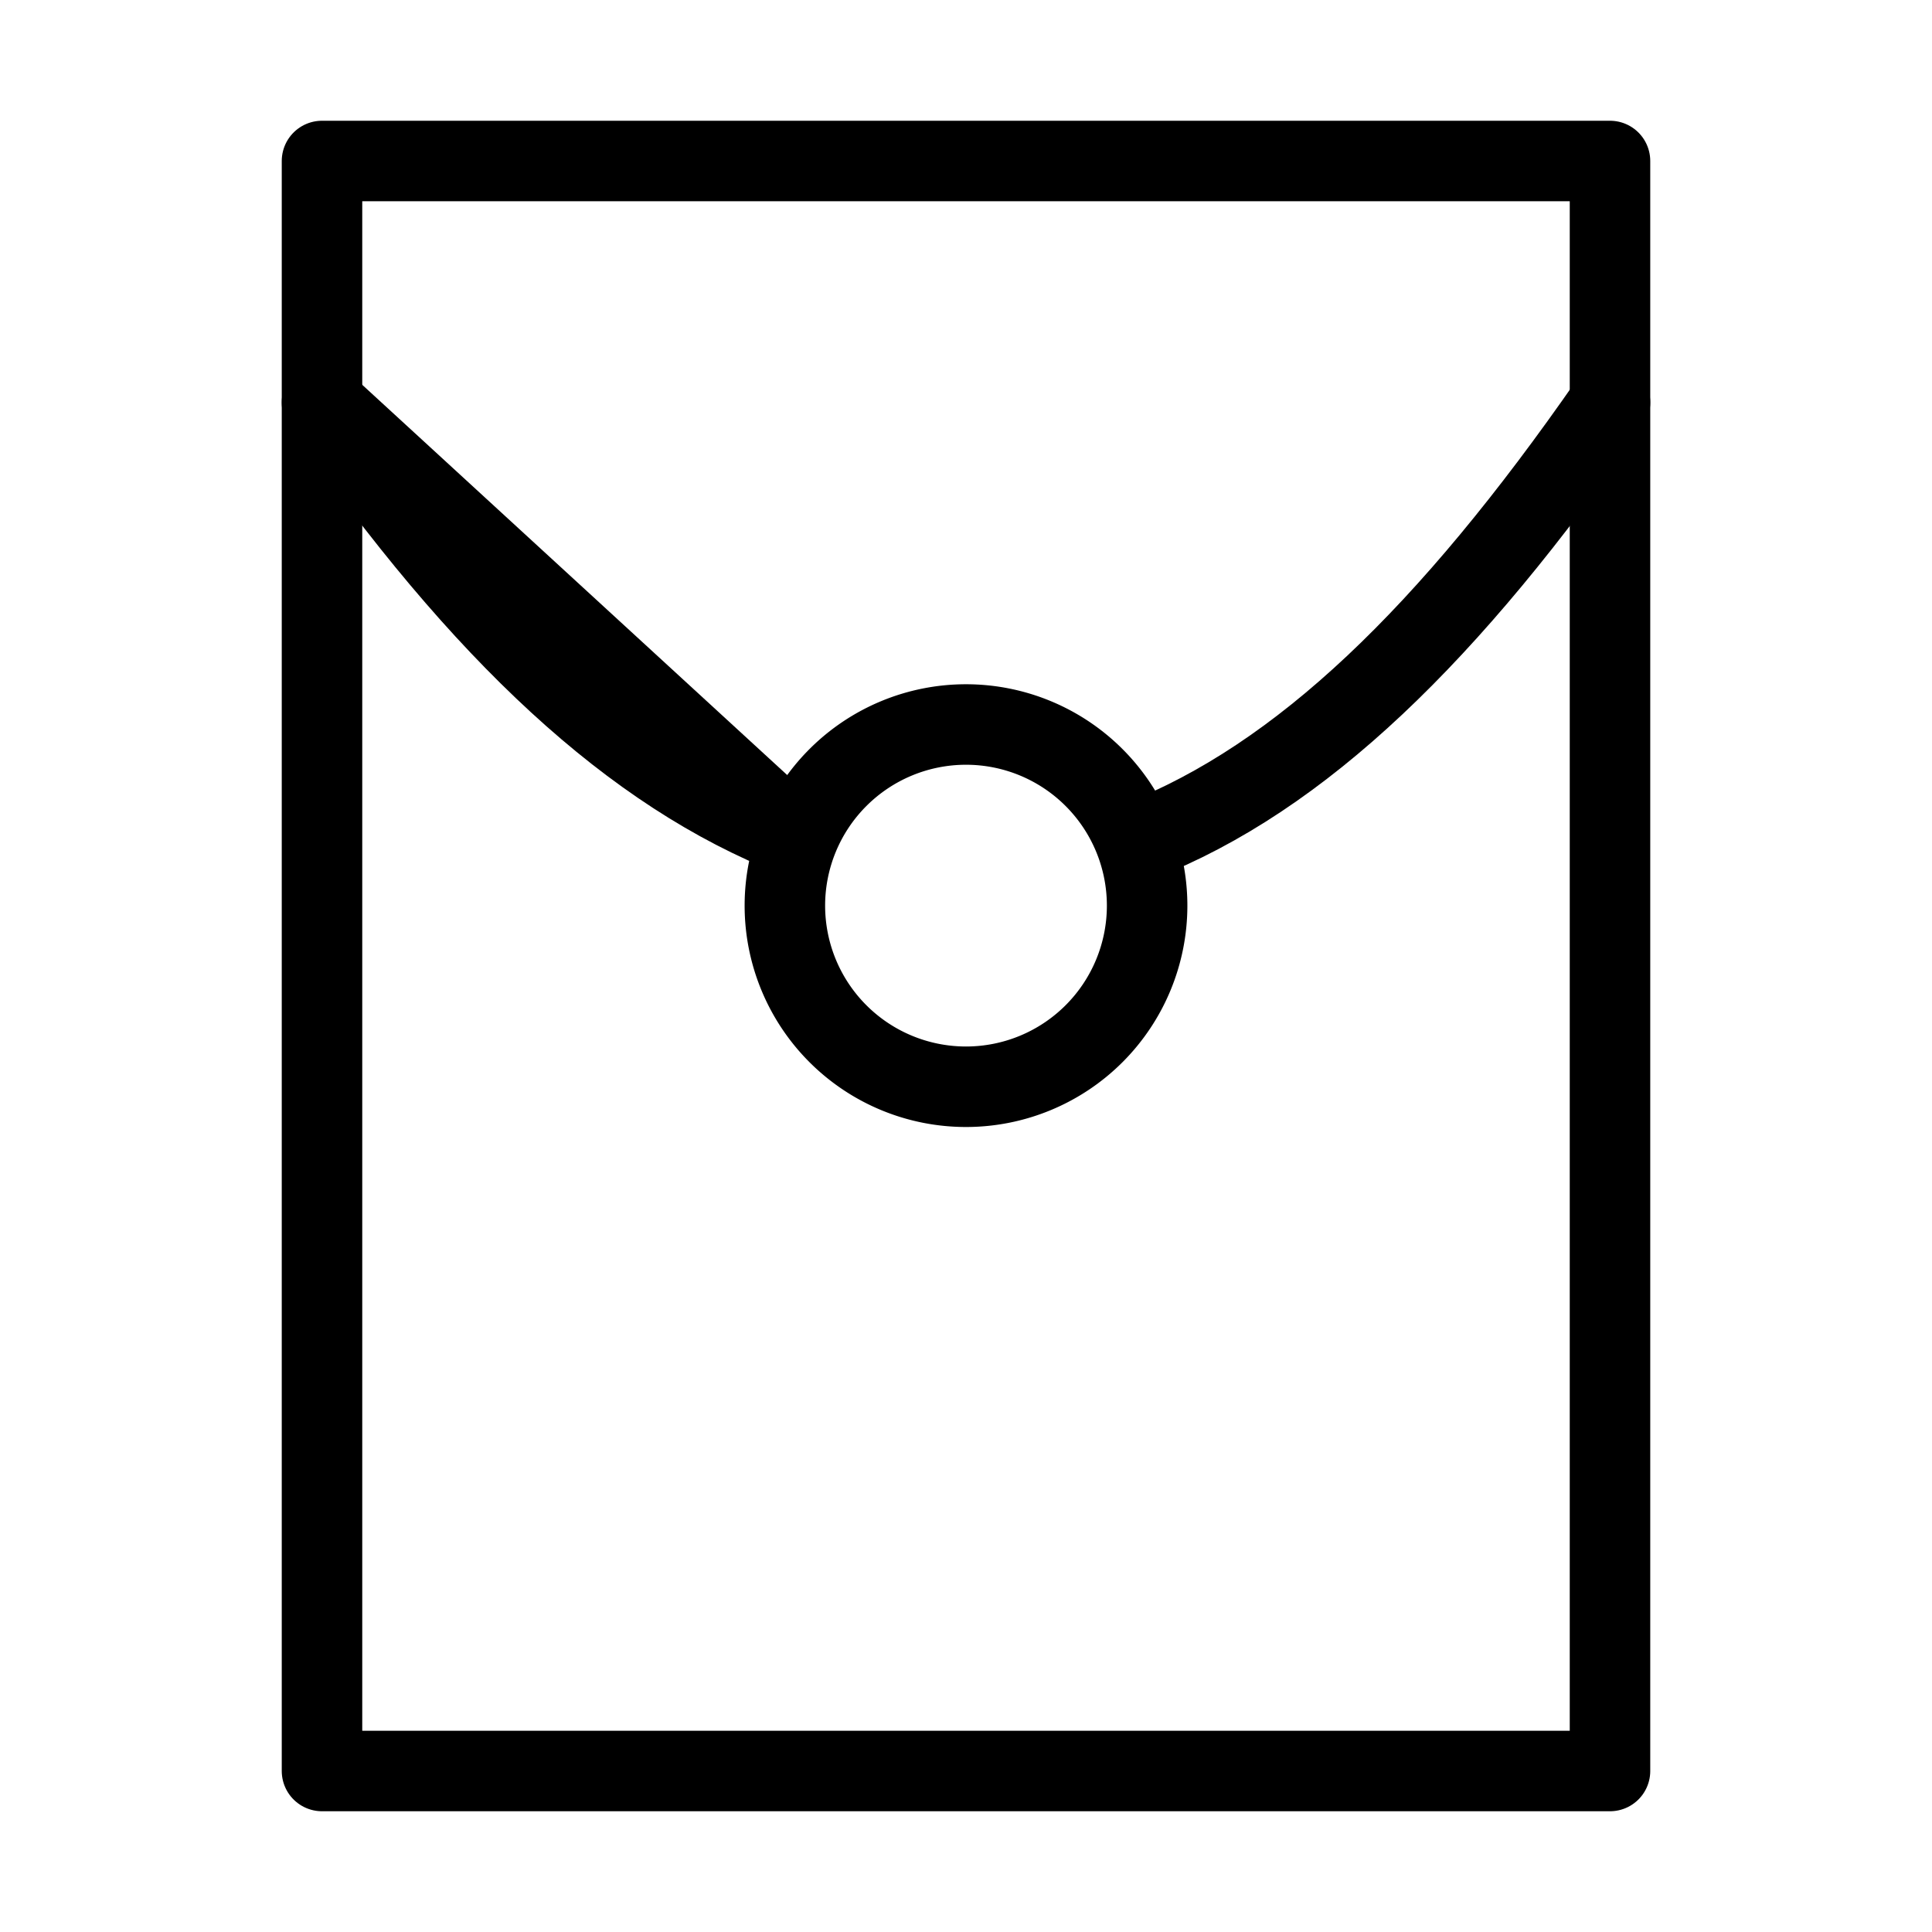 <svg fill-opacity="1" stroke-opacity="1" xmlns="http://www.w3.org/2000/svg" width="48" height="48" fill="none" viewBox="0 0 48 48"><path stroke="#000" stroke-linecap="round" stroke-linejoin="round" stroke-width="2" d="M40 4H8v40h32z"/><path stroke="#000" stroke-linecap="round" stroke-linejoin="round" stroke-width="2" d="M40 10c-4 5.762-7.68 9.32-11.68 10.892m-8.583-.114C15.737 19.207 12 15.763 8 10z"/><path stroke="#000" stroke-linejoin="round" stroke-width="2" d="M24 27a4.5 4.5 0 1 0 0-9 4.5 4.5 0 0 0 0 9Z"/></svg>